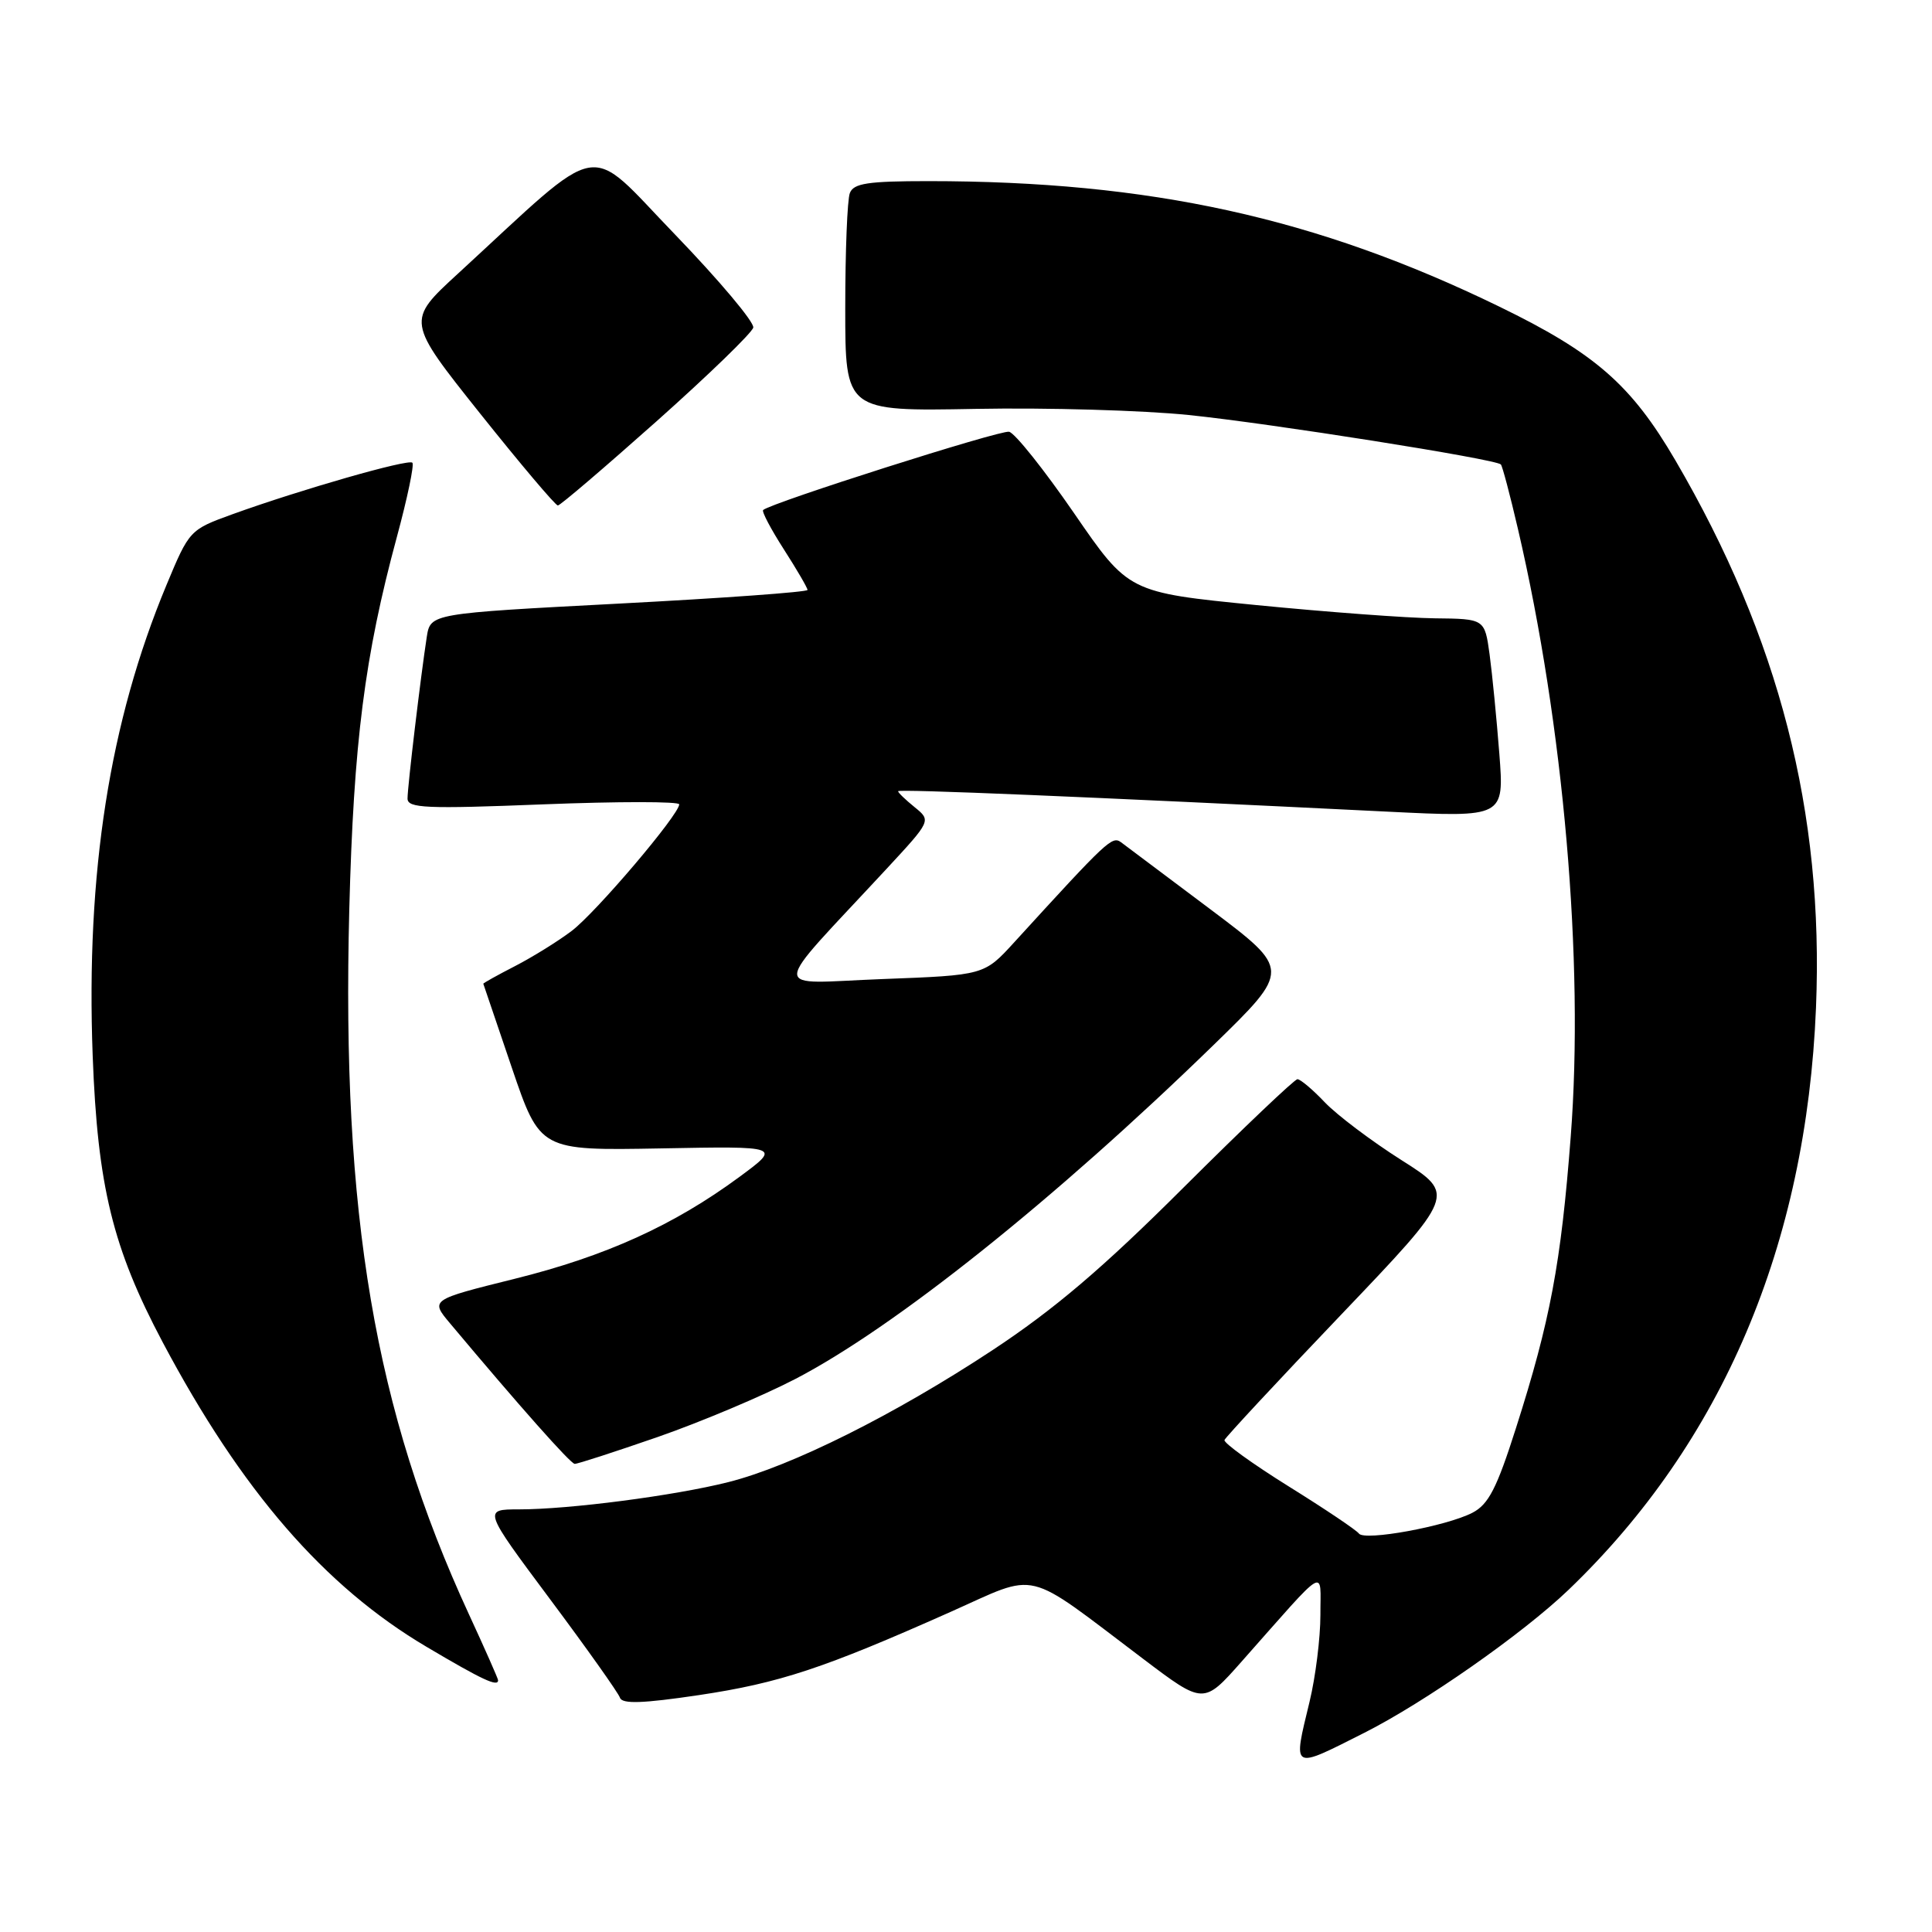 <?xml version="1.0" encoding="UTF-8" standalone="no"?>
<!DOCTYPE svg PUBLIC "-//W3C//DTD SVG 1.1//EN" "http://www.w3.org/Graphics/SVG/1.1/DTD/svg11.dtd" >
<svg xmlns="http://www.w3.org/2000/svg" xmlns:xlink="http://www.w3.org/1999/xlink" version="1.1" viewBox="0 0 256 256">
 <g >
 <path fill="currentColor"
d=" M 180.77 229.61 C 188.76 225.58 201.78 216.47 207.84 210.66 C 228.23 191.10 239.35 164.92 240.63 133.50 C 241.68 107.64 235.75 84.54 222.01 61.02 C 216.15 50.98 211.35 46.79 198.65 40.62 C 174.43 28.84 152.39 24.00 123.00 24.00 C 115.00 24.00 113.10 24.29 112.61 25.58 C 112.27 26.45 112.00 33.31 112.00 40.83 C 112.00 54.50 112.00 54.50 129.25 54.18 C 138.74 54.00 151.45 54.37 157.49 54.99 C 168.24 56.09 198.14 60.82 198.87 61.54 C 199.07 61.74 200.09 65.59 201.14 70.11 C 207.20 96.11 209.92 127.45 208.13 150.60 C 206.84 167.43 205.41 175.02 200.88 189.21 C 198.33 197.22 197.24 199.34 195.10 200.45 C 191.63 202.24 180.78 204.23 180.06 203.20 C 179.75 202.76 175.56 199.94 170.75 196.95 C 165.94 193.95 162.12 191.19 162.25 190.81 C 162.39 190.44 169.34 182.96 177.70 174.21 C 192.90 158.28 192.90 158.28 185.70 153.72 C 181.74 151.21 177.18 147.77 175.56 146.08 C 173.95 144.38 172.31 143.00 171.92 143.00 C 171.54 143.00 164.76 149.45 156.86 157.32 C 146.14 168.02 139.71 173.49 131.50 178.91 C 118.55 187.45 104.88 194.28 96.50 196.39 C 89.35 198.19 75.44 200.00 68.78 200.00 C 64.01 200.00 64.01 200.00 72.89 211.91 C 77.78 218.46 81.94 224.33 82.15 224.96 C 82.44 225.81 85.16 225.72 92.61 224.61 C 103.29 223.01 109.12 221.08 125.92 213.60 C 137.83 208.30 135.47 207.72 151.49 219.82 C 159.48 225.86 159.48 225.86 164.49 220.20 C 176.11 207.08 174.94 207.77 174.96 214.00 C 174.96 217.03 174.32 222.20 173.52 225.50 C 171.31 234.65 171.06 234.51 180.77 229.61 Z  M 66.00 222.64 C 66.00 222.44 64.26 218.50 62.13 213.89 C 49.65 186.86 45.25 160.92 46.28 120.57 C 46.86 98.36 48.31 86.95 52.59 71.14 C 53.98 66.00 54.91 61.57 54.64 61.31 C 54.12 60.78 39.82 64.88 30.80 68.14 C 25.14 70.19 25.08 70.26 22.05 77.54 C 14.51 95.65 11.38 115.63 12.28 139.87 C 12.93 157.18 14.92 165.35 21.57 177.88 C 32.00 197.53 42.97 210.20 56.53 218.22 C 63.91 222.59 66.00 223.57 66.00 222.64 Z  M 87.15 190.41 C 92.84 188.43 101.03 184.98 105.35 182.74 C 118.50 175.92 139.71 158.98 160.77 138.50 C 171.04 128.50 171.04 128.50 160.40 120.50 C 154.55 116.10 149.22 112.10 148.55 111.61 C 147.36 110.74 146.77 111.30 134.39 124.86 C 130.41 129.22 130.41 129.22 116.95 129.73 C 101.80 130.30 101.73 132.11 117.48 115.12 C 123.39 108.74 123.39 108.74 121.20 106.96 C 119.99 105.98 119.00 105.03 119.00 104.84 C 119.00 104.53 144.06 105.58 183.91 107.55 C 199.32 108.31 199.32 108.31 198.67 99.88 C 198.31 95.24 197.73 89.32 197.38 86.72 C 196.73 82.00 196.73 82.00 190.11 81.93 C 186.48 81.89 175.86 81.10 166.52 80.18 C 149.54 78.50 149.54 78.50 142.32 68.00 C 138.34 62.22 134.47 57.37 133.71 57.21 C 132.53 56.96 102.18 66.62 101.12 67.58 C 100.91 67.77 102.15 70.12 103.87 72.80 C 105.59 75.48 107.00 77.90 107.00 78.17 C 107.00 78.45 95.76 79.26 82.02 79.98 C 57.04 81.29 57.04 81.29 56.55 84.39 C 55.75 89.57 54.00 104.22 54.00 105.81 C 54.00 107.09 56.42 107.20 72.00 106.58 C 81.90 106.19 90.00 106.19 90.00 106.58 C 90.00 107.93 78.96 120.93 75.74 123.36 C 73.96 124.71 70.59 126.80 68.25 128.01 C 65.91 129.21 64.02 130.27 64.04 130.35 C 64.06 130.43 65.76 135.44 67.82 141.48 C 71.56 152.46 71.56 152.46 87.53 152.17 C 103.50 151.87 103.50 151.87 98.00 155.93 C 89.28 162.36 80.24 166.46 68.19 169.45 C 57.01 172.23 57.01 172.23 59.64 175.36 C 68.87 186.37 75.59 193.94 76.15 193.97 C 76.51 193.99 81.46 192.38 87.15 190.41 Z  M 87.00 55.82 C 93.88 49.69 99.64 44.11 99.81 43.41 C 99.98 42.71 95.31 37.16 89.44 31.07 C 77.47 18.69 80.37 18.16 60.68 36.26 C 53.85 42.53 53.85 42.53 63.60 54.77 C 68.96 61.49 73.61 66.99 73.92 66.98 C 74.24 66.97 80.12 61.94 87.00 55.82 Z "/>
</g>
</svg>